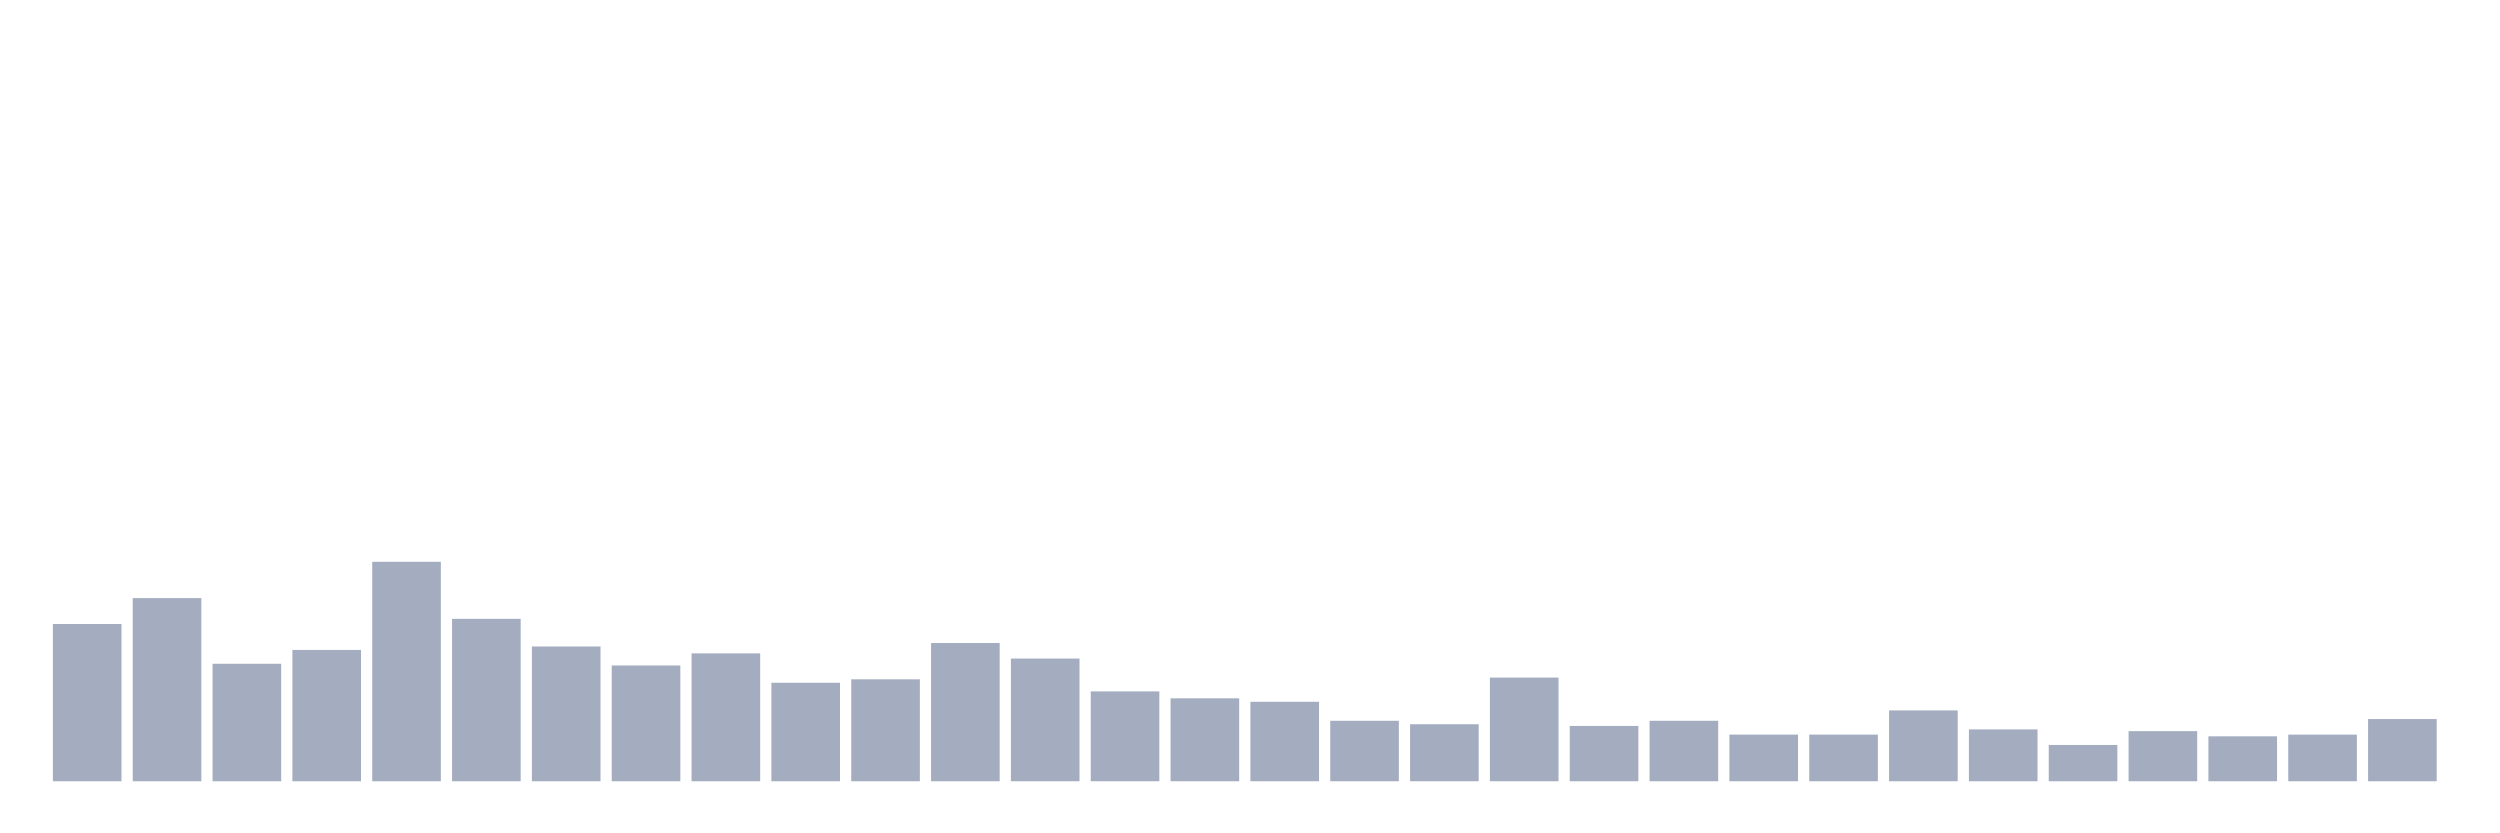 <svg xmlns="http://www.w3.org/2000/svg" viewBox="0 0 480 160"><g transform="translate(10,10)"><rect class="bar" x="0.153" width="13.175" y="109.81" height="30.19" fill="rgb(164,173,192)"></rect><rect class="bar" x="15.482" width="13.175" y="104.834" height="35.166" fill="rgb(164,173,192)"></rect><rect class="bar" x="30.81" width="13.175" y="117.441" height="22.559" fill="rgb(164,173,192)"></rect><rect class="bar" x="46.138" width="13.175" y="114.787" height="25.213" fill="rgb(164,173,192)"></rect><rect class="bar" x="61.466" width="13.175" y="97.867" height="42.133" fill="rgb(164,173,192)"></rect><rect class="bar" x="76.794" width="13.175" y="108.815" height="31.185" fill="rgb(164,173,192)"></rect><rect class="bar" x="92.123" width="13.175" y="114.123" height="25.877" fill="rgb(164,173,192)"></rect><rect class="bar" x="107.451" width="13.175" y="117.773" height="22.227" fill="rgb(164,173,192)"></rect><rect class="bar" x="122.779" width="13.175" y="115.45" height="24.55" fill="rgb(164,173,192)"></rect><rect class="bar" x="138.107" width="13.175" y="121.09" height="18.91" fill="rgb(164,173,192)"></rect><rect class="bar" x="153.436" width="13.175" y="120.427" height="19.573" fill="rgb(164,173,192)"></rect><rect class="bar" x="168.764" width="13.175" y="113.46" height="26.54" fill="rgb(164,173,192)"></rect><rect class="bar" x="184.092" width="13.175" y="116.445" height="23.555" fill="rgb(164,173,192)"></rect><rect class="bar" x="199.42" width="13.175" y="122.749" height="17.251" fill="rgb(164,173,192)"></rect><rect class="bar" x="214.748" width="13.175" y="124.076" height="15.924" fill="rgb(164,173,192)"></rect><rect class="bar" x="230.077" width="13.175" y="124.739" height="15.261" fill="rgb(164,173,192)"></rect><rect class="bar" x="245.405" width="13.175" y="128.389" height="11.611" fill="rgb(164,173,192)"></rect><rect class="bar" x="260.733" width="13.175" y="129.052" height="10.948" fill="rgb(164,173,192)"></rect><rect class="bar" x="276.061" width="13.175" y="120.095" height="19.905" fill="rgb(164,173,192)"></rect><rect class="bar" x="291.39" width="13.175" y="129.384" height="10.616" fill="rgb(164,173,192)"></rect><rect class="bar" x="306.718" width="13.175" y="128.389" height="11.611" fill="rgb(164,173,192)"></rect><rect class="bar" x="322.046" width="13.175" y="131.043" height="8.957" fill="rgb(164,173,192)"></rect><rect class="bar" x="337.374" width="13.175" y="131.043" height="8.957" fill="rgb(164,173,192)"></rect><rect class="bar" x="352.702" width="13.175" y="126.398" height="13.602" fill="rgb(164,173,192)"></rect><rect class="bar" x="368.031" width="13.175" y="130.047" height="9.953" fill="rgb(164,173,192)"></rect><rect class="bar" x="383.359" width="13.175" y="133.033" height="6.967" fill="rgb(164,173,192)"></rect><rect class="bar" x="398.687" width="13.175" y="130.379" height="9.621" fill="rgb(164,173,192)"></rect><rect class="bar" x="414.015" width="13.175" y="131.374" height="8.626" fill="rgb(164,173,192)"></rect><rect class="bar" x="429.344" width="13.175" y="131.043" height="8.957" fill="rgb(164,173,192)"></rect><rect class="bar" x="444.672" width="13.175" y="128.057" height="11.943" fill="rgb(164,173,192)"></rect></g></svg>
